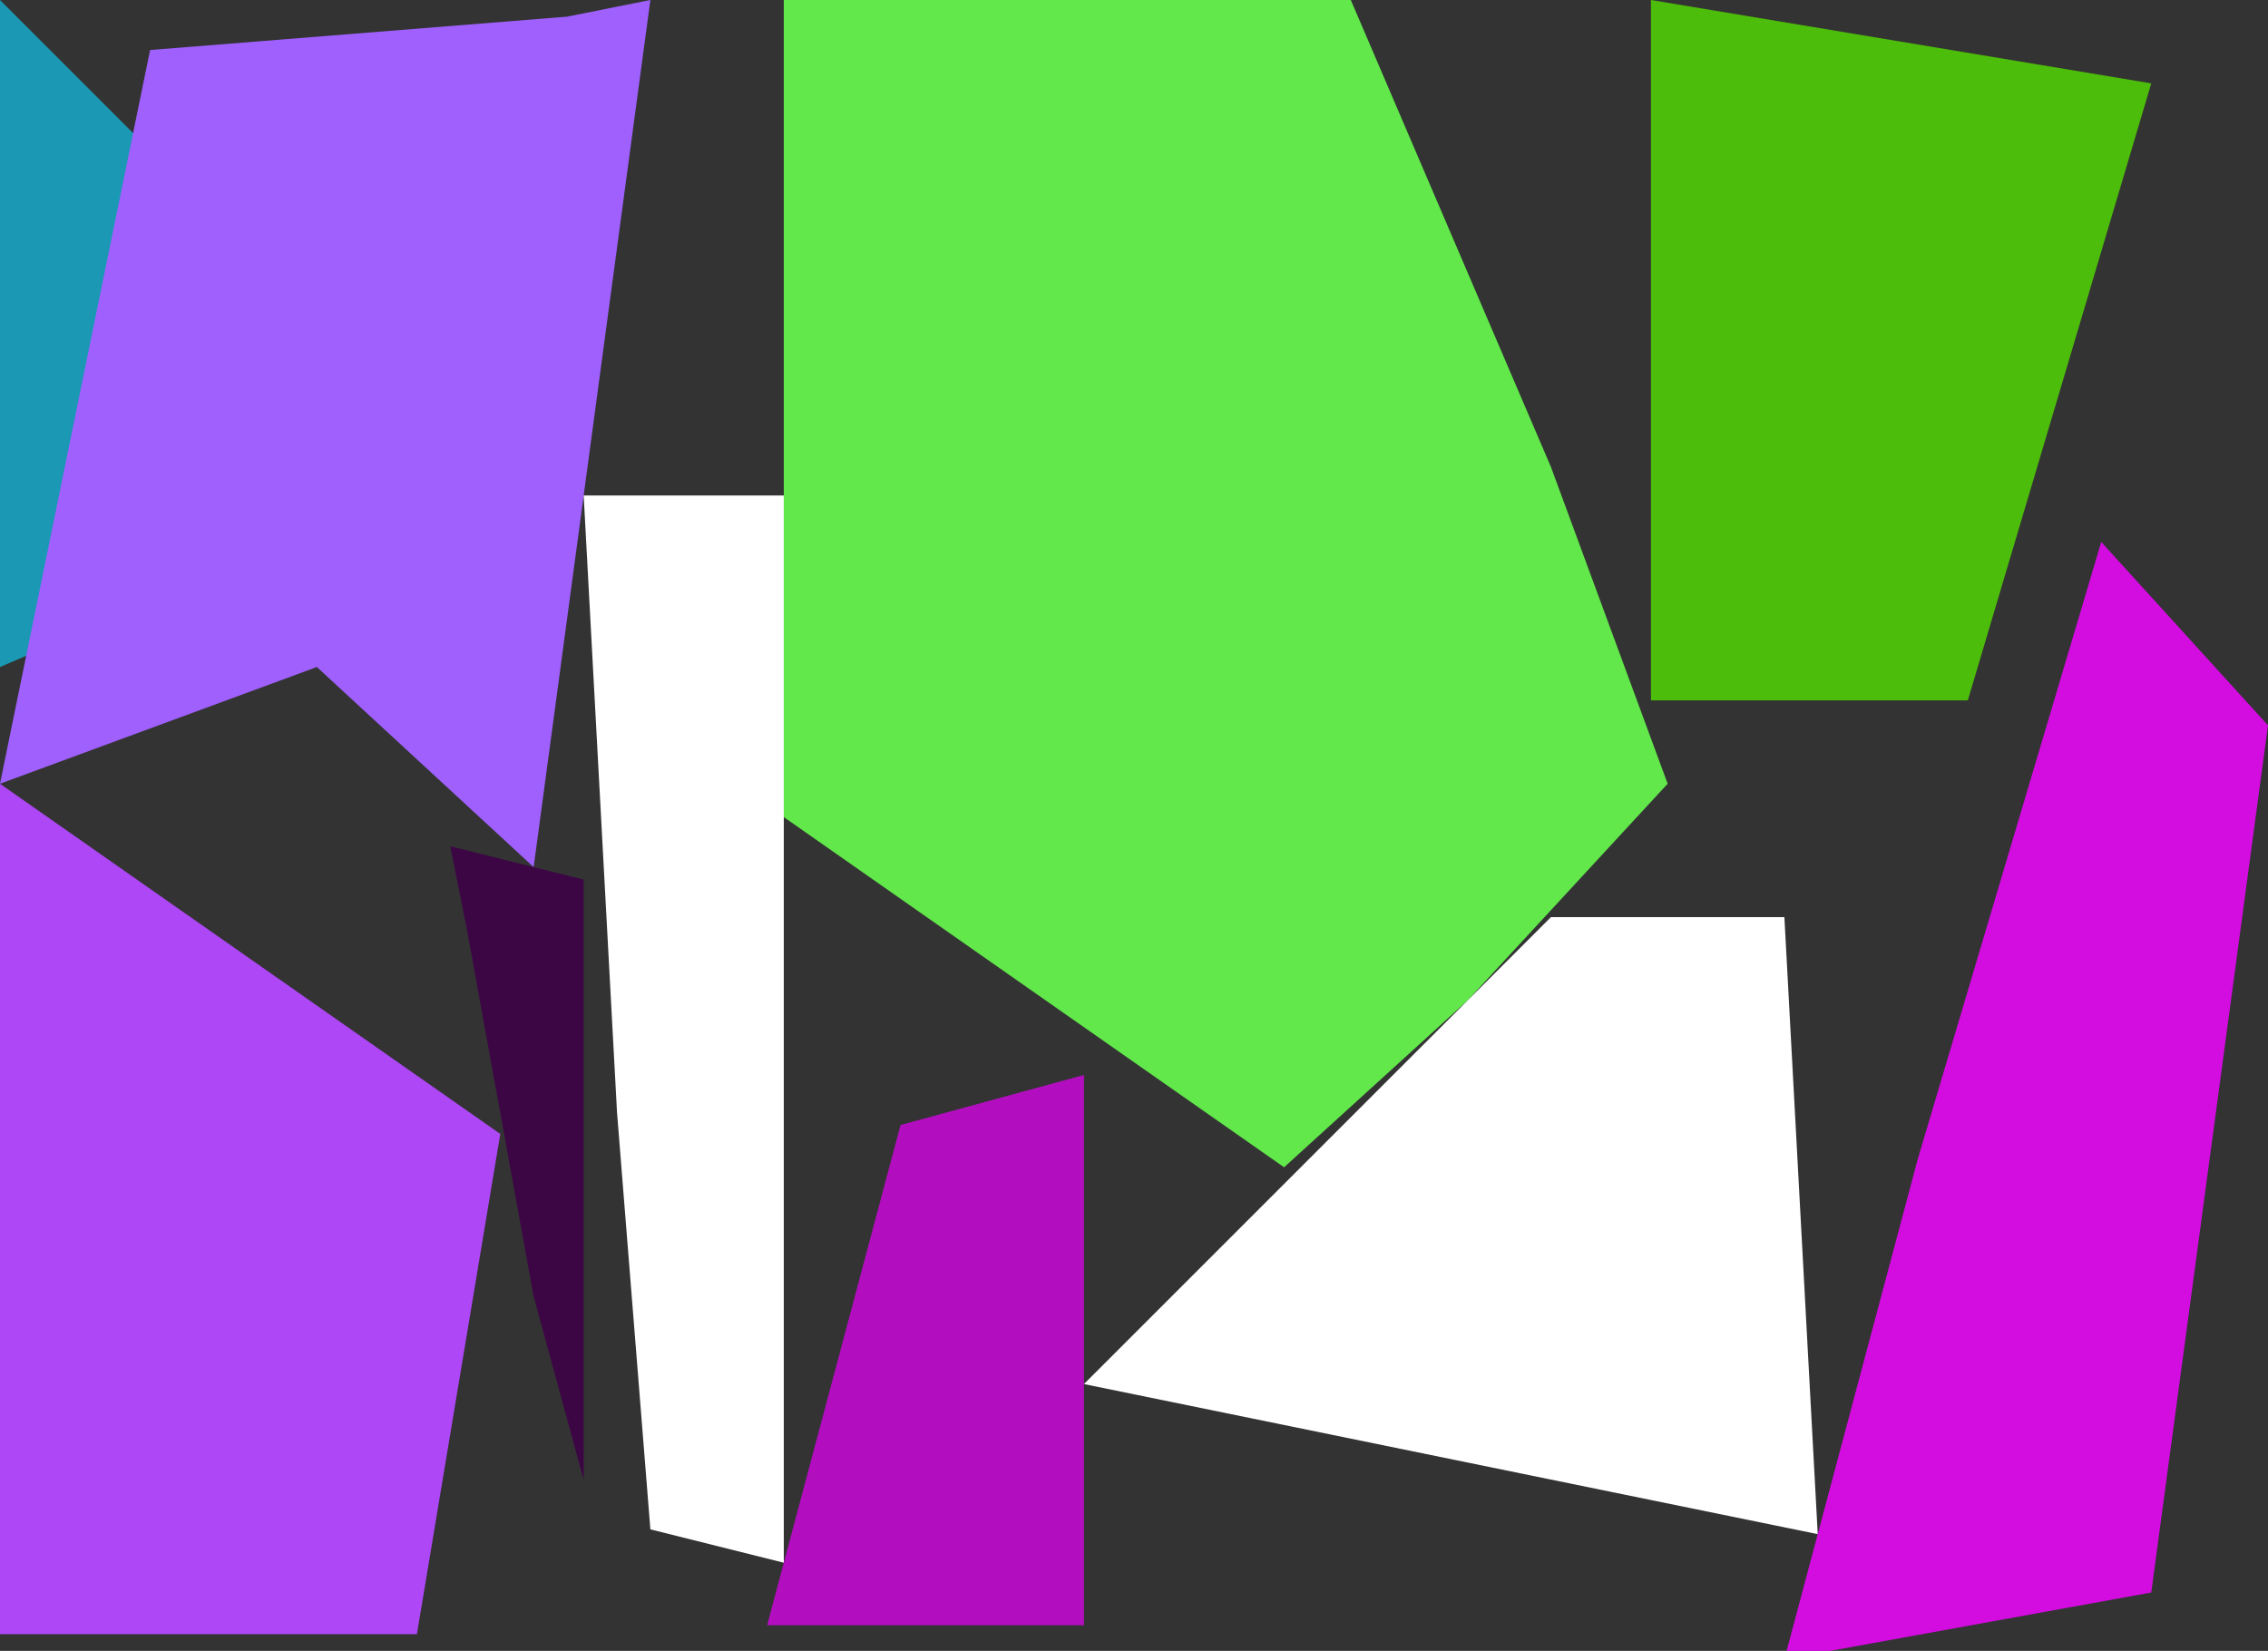 <?xml version="1.0" encoding="UTF-8" standalone="no"?>
<svg    xmlns:dc="http://purl.org/dc/elements/1.1/"   xmlns:cc="http://creativecommons.org/ns#"   xmlns:rdf="http://www.w3.org/1999/02/22-rdf-syntax-ns#"   xmlns:svg="http://www.w3.org/2000/svg"   xmlns="http://www.w3.org/2000/svg"    xmlns:sodipodi="http://sodipodi.sourceforge.net/DTD/sodipodi-0.dtd"   xmlns:inkscape="http://www.inkscape.org/namespaces/inkscape" width="136" height="99">
<rect width="100%" height="100%" fill="#333333" stroke="none"/>
<g>
<path id="path2" style="fill:#1A98B4;fill-rule:evenodd;stroke:#000000;stroke-width:0;stroke-linecap:butt;stroke-linejoin:miter;stroke-miterlimit:4;stroke-dasharray:none;stroke-opacity:1" d="m 0,0 28,28 -28,12 z"/>
<path id="path10" style="fill:#9F60FE;fill-rule:evenodd;stroke:#000000;stroke-width:0;stroke-linecap:butt;stroke-linejoin:miter;stroke-miterlimit:4;stroke-dasharray:none;stroke-opacity:1" d="m 39,0 -7,52 -13,-12 -19,7 9,-44 25,-2 z"/>
<path id="path22" style="fill:#FFFFFFE2E3C4;fill-rule:evenodd;stroke:#000000;stroke-width:0;stroke-linecap:butt;stroke-linejoin:miter;stroke-miterlimit:4;stroke-dasharray:none;stroke-opacity:1" d="m 47,93.714 -8,-2 -2,-25 -2,-37 12,0 z"/>
<path id="path30" style="fill:#AE47F6;fill-rule:evenodd;stroke:#000000;stroke-width:0;stroke-linecap:butt;stroke-linejoin:miter;stroke-miterlimit:4;stroke-dasharray:none;stroke-opacity:1" d="m 25,98 -25,0 0,-51 30,21 z"/>
<path id="path41" style="fill:#62E84B;fill-rule:evenodd;stroke:#000000;stroke-width:0;stroke-linecap:butt;stroke-linejoin:miter;stroke-miterlimit:4;stroke-dasharray:none;stroke-opacity:1" d="m 77,70 -30,-21 0,-49 34,0 12,28 7,19 -12,13 z"/>
<path id="path50" style="fill:#B20EBF;fill-rule:evenodd;stroke:#000000;stroke-width:0;stroke-linecap:butt;stroke-linejoin:miter;stroke-miterlimit:4;stroke-dasharray:none;stroke-opacity:1" d="m 65,64.464 0,33 -19,0 8,-30 z"/>
<path id="path60" style="fill:#FFFFFFD1D5A7;fill-rule:evenodd;stroke:#000000;stroke-width:0;stroke-linecap:butt;stroke-linejoin:miter;stroke-miterlimit:4;stroke-dasharray:none;stroke-opacity:1" d="m 109,92 -44,-9 28,-28 14,0 z"/>
<path id="path71" style="fill:#3C0644;fill-rule:evenodd;stroke:#000000;stroke-width:0;stroke-linecap:butt;stroke-linejoin:miter;stroke-miterlimit:4;stroke-dasharray:none;stroke-opacity:1" d="m 35,88.75 -3,-11 -4,-22 -1,-5 8,2 z"/>
<path id="path80" style="fill:#4CBD0A;fill-rule:evenodd;stroke:#000000;stroke-width:0;stroke-linecap:butt;stroke-linejoin:miter;stroke-miterlimit:4;stroke-dasharray:none;stroke-opacity:1" d="m 99,42 0,-42 30,5 -11,37 z"/>
<path id="path90" style="fill:#D30CE0;fill-rule:evenodd;stroke:#000000;stroke-width:0;stroke-linecap:butt;stroke-linejoin:miter;stroke-miterlimit:4;stroke-dasharray:none;stroke-opacity:1" d="m 107,99.5 8,-30 11,-37 10,11 -7,52 z"/>
</g>
</svg>